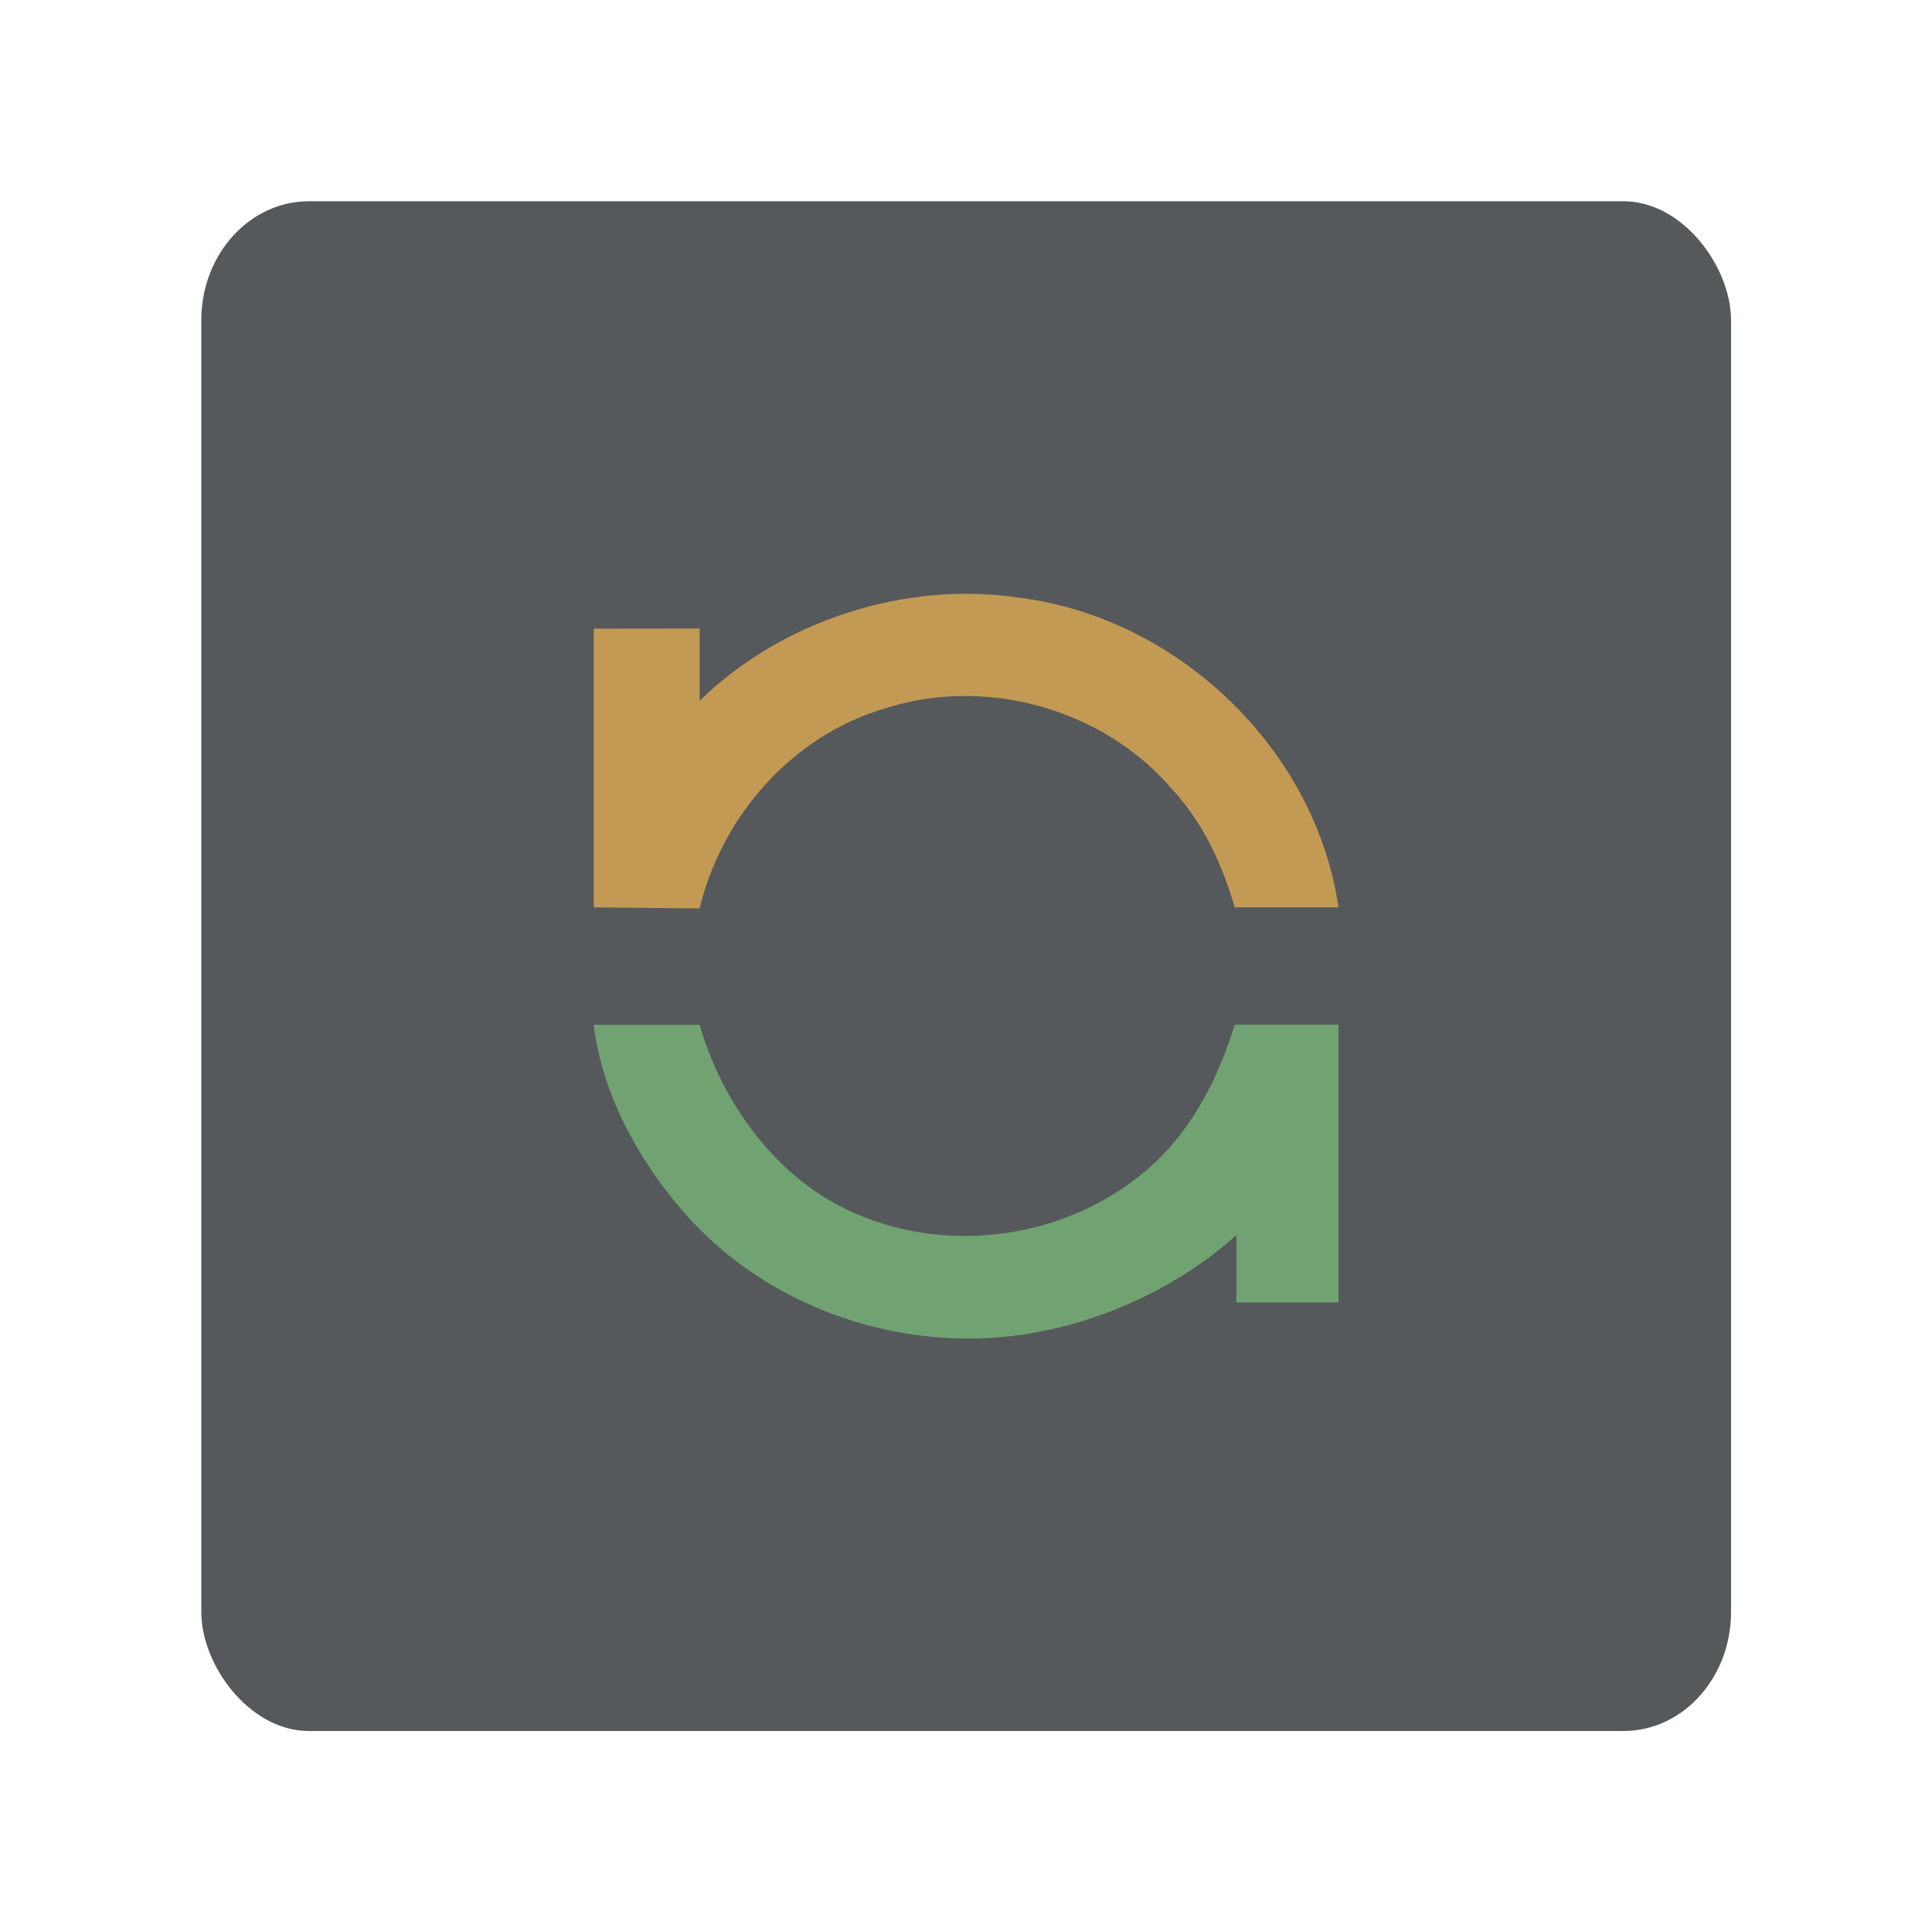 <?xml version="1.0" encoding="UTF-8" standalone="no"?>
<!-- Created with Inkscape (http://www.inkscape.org/) -->

<svg
   width="192"
   height="192"
   viewBox="0 0 50.8 50.8"
   version="1.1"
   id="svg1"
   inkscape:version="1.4 (86a8ad7, 2024-10-11)"
   sodipodi:docname="drawing.svg"
   xmlns:inkscape="http://www.inkscape.org/namespaces/inkscape"
   xmlns:sodipodi="http://sodipodi.sourceforge.net/DTD/sodipodi-0.dtd"
   xmlns="http://www.w3.org/2000/svg"
   xmlns:svg="http://www.w3.org/2000/svg">
  <sodipodi:namedview
     id="namedview1"
     pagecolor="#ffffff"
     bordercolor="#000000"
     borderopacity="0.25"
     inkscape:showpageshadow="2"
     inkscape:pageopacity="0.0"
     inkscape:pagecheckerboard="0"
     inkscape:deskcolor="#d1d1d1"
     inkscape:document-units="mm"
     inkscape:zoom="1.4142136"
     inkscape:cx="36.769552"
     inkscape:cy="114.19774"
     inkscape:window-width="1280"
     inkscape:window-height="1001"
     inkscape:window-x="-8"
     inkscape:window-y="-8"
     inkscape:window-maximized="1"
     inkscape:current-layer="layer1" />
  <defs
     id="defs1" />
  <g
     inkscape:label="Layer 1"
     inkscape:groupmode="layer"
     id="layer1"
     transform="matrix(1.055,0,0,1.055,-2.936,-2.15)">
    <rect
       style="display:inline;fill:#56595b;fill-opacity:1;stroke-width:0.299"
       id="rect3"
       width="38.126"
       height="38.126"
       x="7.8"
       y="7.054"
       ry="2.965"
       rx="2.68" />
    <path
       style="display:inline;fill:#c39a54;fill-opacity:1;stroke-width:0.011"
       d="m 36.143,24.652 c -0.58,-3.95 -3.997,-7.202 -7.915,-7.711 -2.84,-0.443 -5.952,0.55 -8.008,2.564 v -1.802 l -2.639,0.003 -1.01e-4,6.946 2.639,0.028 c 0.55,-2.288 2.276,-4.263 4.529,-4.958 2.515,-0.851 5.502,-0.055 7.236,1.975 0.776,0.829 1.257,1.873 1.57,2.955 z"
       id="path17" />
    <path
       style="display:inline;fill:#71a372;fill-opacity:1;stroke-width:0.011"
       d="m 27.439,35.384 c 2.213,-0.118 4.522,-1.09 6.159,-2.565 v 1.68 h 2.545 v -6.921 l -2.588,-5.85e-4 c -0.431,1.401 -1.113,2.725 -2.257,3.677 -2.098,1.746 -5.199,2.099 -7.616,0.826 -1.693,-0.892 -2.939,-2.669 -3.462,-4.5 h -2.639 c 0.211,1.731 1.109,3.367 2.245,4.67 1.885,2.163 4.766,3.287 7.613,3.135 z"
       id="path1" />
  </g>
</svg>
